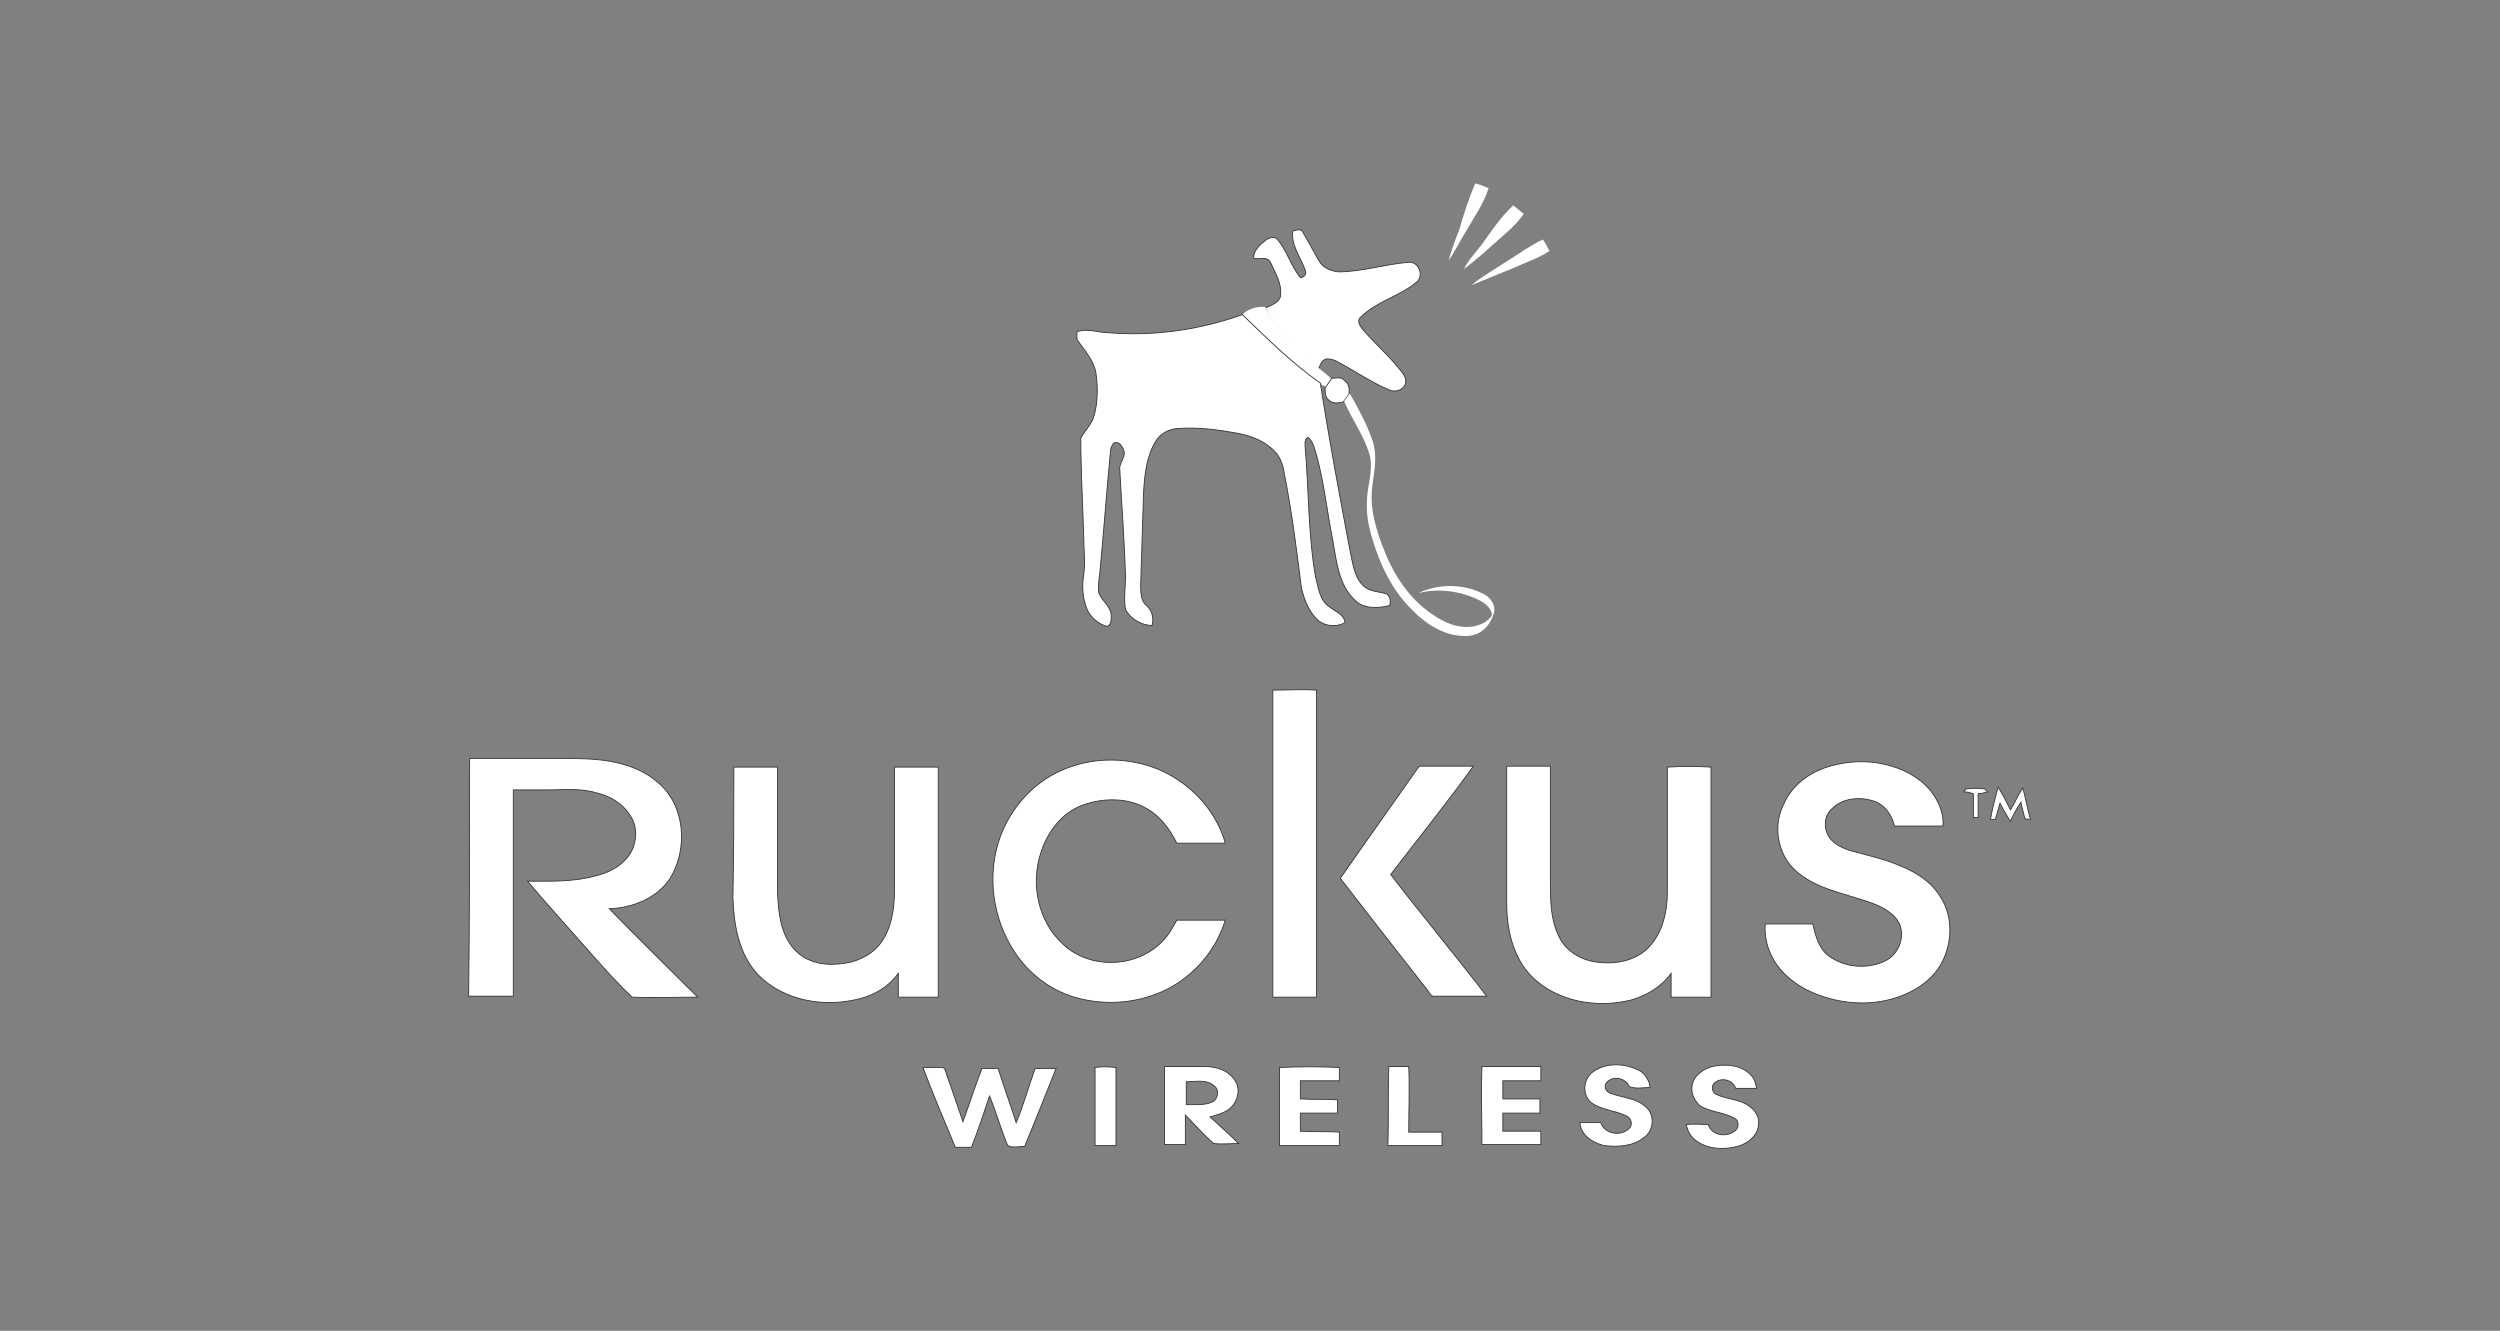 <?xml version="1.0" encoding="utf-8"?>
<!-- Generator: Adobe Illustrator 26.0.1, SVG Export Plug-In . SVG Version: 6.00 Build 0)  -->
<svg version="1.1" id="Layer_1" xmlns="http://www.w3.org/2000/svg" xmlns:xlink="http://www.w3.org/1999/xlink" x="0px" y="0px"
	 viewBox="0 0 263 140" style="enable-background:new 0 0 263 140;" xml:space="preserve">
<rect x="0" y="0" width="263" height="140" fill="#808080" stroke="none"/>
<style type="text/css">
	.st0{fill:#FFFFFF;}
	.st1{fill:#FFFFFF;stroke:#393738;stroke-width:9.380000e-02;stroke-miterlimit:10;}
	.st2{fill:#FFFFFF;stroke:#FFFFFF;stroke-width:9.380000e-02;stroke-miterlimit:10;}
</style>
<g>
	<path class="st0" d="M155.2,19.3c0.5,0.1,0.9,0.3,1.4,0.5c-0.5,1.6-1.5,3-2.3,4.4c-0.7,1.1-1.2,2.2-1.9,3.2
		c0.3-1.1,0.7-2.2,1.1-3.2C154,22.5,154.5,20.9,155.2,19.3L155.2,19.3z"/>
	<path class="st0" d="M159.2,21.6c0.4,0.3,0.7,0.6,1.1,0.9c-0.9,1.3-2.1,2.2-3.2,3.2c-1,0.9-2,1.8-3.1,2.6c0.5-1,1.3-1.8,1.9-2.6
		C156.9,24.3,157.9,22.8,159.2,21.6L159.2,21.6z"/>
	<path class="st1" d="M136,24.3c0.4-0.1,0.9-0.3,1.1,0.2c0.6,1,1.1,2,1.7,3c0.4,0.7,1.2,1,2,1.1c2.4,0,4.9-0.8,7.3-1
		c1.1-0.2,1.8,1.4,0.9,2.1c-1.8,1.5-4.2,2-5.9,3.7c-0.4,0.4,0,0.9,0.3,1.3c1.2,1.4,2.6,2.6,3.8,4.1c0.4,0.5,0.9,1,0.6,1.7
		c-0.3,0.6-1.1,0.8-1.7,0.5c-1.9-0.8-3.6-2-5.5-3c-0.4-0.2-0.8-0.3-1.2-0.2c-0.4,0.2-0.5,0.6-0.7,1c-2.2-1.8-4.4-3.7-5.6-6.4
		c0.6-0.3,1.4-0.5,1.6-1.2c0.2-1.3-0.5-2.4-1-3.5c-0.3-0.8-1.2-0.4-1.8-0.5c-0.1-0.8,0.6-1.4,1.2-1.9c0.4-0.3,1-0.5,1.3-0.1
		c1,1.2,1.4,2.8,2.4,4c0.4,0,0.7-0.4,0.5-0.8C136.8,27,135.8,25.8,136,24.3L136,24.3z"/>
	<path class="st0" d="M158.5,27.5c1.3-0.8,2.5-1.7,3.8-2.3c0.3,0.4,0.5,0.8,0.7,1.2c-1.2,0.8-2.5,1.2-3.8,1.8
		c-1.5,0.6-2.9,1.2-4.4,1.8C156,29,157.3,28.3,158.5,27.5L158.5,27.5z"/>
	<path class="st0" d="M130.7,33.1c0.6-0.6,1.5-0.9,2.4-0.8c1.2,2.6,3.5,4.5,5.6,6.4c0.5,0.4,1,0.8,1.4,1.2c-0.2,0.3-0.4,0.5-0.6,0.8
		c-0.2-0.1-0.4-0.2-0.6-0.3C135.9,38.2,133.3,35.6,130.7,33.1L130.7,33.1z"/>
	<path class="st1" d="M116.6,35c4.8,0.4,9.6-0.3,14.1-1.9c2.6,2.5,5.2,5.1,8.2,7.2c0.9,5.8,2,11.7,3.1,17.5c0.3,1.3,0.4,2.8,1.4,3.8
		c0.7,0.7,1.7,0.6,2.5,0.9c0.4,0.3,0.4,0.8,0.3,1.2c-1.2,0.3-2.8,0.4-3.7-0.6c-1.7-1.6-1.9-4.1-2.3-6.3c-0.6-3-0.9-6-1.7-8.9
		c-0.2-0.6-0.3-1.4-0.9-1.9c-0.4,0.2-0.3,0.7-0.3,1c0.4,4.5,0.3,9.2,1.1,13.7c0.3,1.1,0.4,2.4,1.4,3.1c0.6,0.5,1.6,0.8,1.7,1.7
		c-0.9,0.5-2,0.4-2.8-0.2c-1-0.9-1.5-2.2-1.8-3.5c-0.5-4-1-8-1.8-12c-0.1-0.8-0.4-1.7-1-2.3c-1-1.1-2.4-1.6-3.8-1.9
		c-2.2-0.4-4.4-0.7-6.6-0.5c-0.8,0.1-1.6,0.5-2.1,1.3c-1,1.6-1.2,3.6-1.3,5.5c-0.1,3.2-0.2,6.4-0.3,9.6c0,0.8,0,1.7,0.6,2.2
		c0.6,0.5,0.8,1.3,0.6,2.1c-1.1,0-2.3-0.7-2.8-1.7c-0.2-1.1,0-2.3,0-3.4c-0.1-3.8-0.4-7.5-0.6-11.3c-0.1-0.7,0.7-1.3,0.4-2.1
		c-0.2-0.4-0.5-0.9-1-0.7c-0.3,0.3-0.4,0.7-0.4,1.1c-0.4,4.2-0.7,8.4-1.1,12.6c-0.1,0.7-0.2,1.4-0.1,2.1c0.3,0.8,1.3,1.4,1.3,2.4
		c0,0.4,0,0.9-0.4,1.1c-0.9-0.2-1.7-0.9-2.1-1.7c-0.5-1.2-0.6-2.4-0.4-3.7c0.2-1.4,0-2.8,0-4.2c-0.1-3.4-0.3-6.8-0.3-10.2
		c0.4-0.8,1.2-1.5,1.4-2.4c0.4-1.4,0.4-2.9,0.2-4.4c-0.2-1.3-1.1-2.3-1.8-3.3c-0.3-0.3-0.2-0.7-0.2-1.1
		C114.5,34.5,115.5,35,116.6,35L116.6,35z"/>
	<path class="st1" d="M140.1,39.8c0.4,0,1-0.2,1.3,0.2c0.5,0.3,0.6,0.9,0.5,1.5c-0.2,0.3-0.4,0.5-0.6,0.8c-0.5,0.1-1.1,0.2-1.5-0.2
		c-0.4-0.3-0.4-0.8-0.4-1.3C139.7,40.4,139.9,40.1,140.1,39.8L140.1,39.8z"/>
	<path class="st0" d="M140.1,41c-0.1-0.6,0.5-0.7,1-0.8l-0.1,0.2C140.7,40.6,140.4,40.8,140.1,41L140.1,41z"/>
	<path class="st2" d="M141,40.4c0.6,0.1,0.5,1.2-0.1,1.3c-0.5,0.2-0.8-0.3-1-0.6l0.2-0.1C140.4,40.8,140.7,40.6,141,40.4L141,40.4z"
		/>
	<path class="st0" d="M141.4,42.2c0.2-0.3,0.4-0.5,0.6-0.8c0.9,1.6,1.8,3.2,2.4,5c0.5,1.5,0.2,3,0,4.5c-0.4,2.5,0.4,5,1.3,7.2
		c1.2,3,3.2,5.7,6.1,7.2c1.3,0.7,3.1,1,4.5,0.1c0.3-0.3,0.8-0.5,0.6-1c-0.3-0.8-1.1-1.2-1.8-1.5c-1.9-0.8-4-1-5.9-0.5
		c2.1-1,4.6-1,6.7,0c0.7,0.3,1.4,1,1.3,1.9c-0.3,1.4-1.4,2.6-2.9,2.6c-2.3,0.1-4.4-1.3-5.9-2.9c-1.7-1.7-2.8-3.8-3.6-6
		c-0.6-1.7-1.1-3.4-1-5.2c0-1.6,0.7-3.3,0.3-4.9C143.5,45.8,142.2,44.1,141.4,42.2L141.4,42.2z"/>
	<path class="st1" d="M133.9,72.6c1.6,0,3.1-0.1,4.6,0c0,10.8,0,21.6,0,32.3c-1.5,0-3.1,0-4.6,0C133.9,94.1,133.9,83.3,133.9,72.6
		L133.9,72.6z"/>
	<path class="st1" d="M49.4,79.8c3.6,0,7.3,0,10.9,0c3.1,0,6.5,0.4,8.9,2.5c2.9,2.4,3.2,7,1.3,10.1c-1.4,2.1-3.9,3.1-6.4,3.2
		c3,3.1,6.2,6.2,9.3,9.3c-2.3,0-4.6,0.1-6.9,0c-1.6-1.5-3.1-3.2-4.6-4.9c-2.1-2.4-4.3-4.8-6.4-7.3c2.4,0,4.9,0.1,7.3-0.6
		c1.2-0.3,2.4-0.9,3.2-1.9c1-1.2,1.2-3.1,0.3-4.4c-0.8-1.3-2.2-2.1-3.6-2.4c-1.6-0.5-3.4-0.3-5.1-0.3c-1.2,0-2.4,0-3.6,0
		c0,7.2,0,14.4,0,21.7c-1.6,0-3.2,0-4.7,0C49.4,96.6,49.4,88.2,49.4,79.8L49.4,79.8z"/>
	<path class="st1" d="M110.4,81.7c2.7-1.6,5.9-2.1,9-1.5c4.4,0.8,8.3,4.2,9.5,8.5c-1.7,0-3.4,0-5.1,0c-0.7-1.4-1.7-2.8-3.1-3.6
		c-2-1.2-4.6-1.2-6.8-0.4c-2.2,0.8-3.7,2.8-4.4,5c-1.1,3.3-0.3,7.2,2.3,9.6c2.7,2.6,7.4,2.6,10.2,0c0.8-0.7,1.3-1.6,1.8-2.5
		c1.7,0,3.4,0,5.1,0c-1,3.3-3.5,6.1-6.6,7.5c-2.9,1.3-6.2,1.5-9.3,0.6c-2.6-0.8-4.8-2.5-6.3-4.8c-2.3-3.5-2.9-8.1-1.5-12
		C106.1,85.6,107.9,83.2,110.4,81.7L110.4,81.7z"/>
	<path class="st1" d="M191.9,80.8c2.3-0.8,4.8-0.9,7.1-0.2c1.7,0.5,3.4,1.5,4.4,3c0.7,1,1.1,2.2,1,3.3c-1.7,0-3.4,0-5.1,0
		c-0.3-1.2-1-2.2-2.1-2.6c-1.5-0.5-3.3-0.4-4.5,0.8c-0.9,0.8-0.9,2.4,0,3.3c0.6,0.6,1.5,1,2.4,1.2c1.4,0.4,2.8,0.7,4.1,1.2
		c1.9,0.7,3.8,1.7,4.9,3.5c1.5,2.2,1.3,5.4-0.2,7.6c-1.1,1.6-3,2.7-4.9,3.2c-2.9,0.8-6.1,0.4-8.8-0.9c-1.4-0.7-2.8-1.8-3.6-3.2
		c-0.7-1.2-1-2.5-0.9-3.8c1.7,0,3.4,0,5,0c0.3,1.2,0.6,2.5,1.6,3.3c1.7,1.3,4.1,1.5,6,0.6c1.5-0.7,2.3-2.8,1.3-4.3
		c-0.9-1.2-2.3-1.7-3.6-2.1c-2.4-0.8-5.1-1.3-7.1-3.1c-1.9-1.7-2.4-4.7-1.3-6.9C188.4,82.8,190,81.5,191.9,80.8L191.9,80.8z"/>
	<path class="st1" d="M158.5,80.6c1.5,0,3.1,0,4.6,0c0,3.8,0,7.6,0,11.4c0,2.3-0.1,4.8,1.1,6.9c0.8,1.3,2.2,2.1,3.7,2.3
		c2,0.3,4.2-0.1,5.6-1.6c1.4-1.5,1.9-3.7,1.9-5.6c0-4.4,0-8.9,0-13.3c1.5-0.1,3.1-0.1,4.6,0c0,8.1,0,16.1,0,24.2c-1.4,0-2.8,0-4.2,0
		c0-0.8,0-1.7,0-2.5c-1,1.4-2.5,2.3-4.2,2.8c-3.6,0.9-7.8,0.2-10.5-2.5c-2-2.1-2.6-5-2.6-7.8C158.5,90.1,158.5,85.4,158.5,80.6
		L158.5,80.6z"/>
	<path class="st1" d="M77.2,80.7c1.5,0,3.1,0,4.6,0c0,4.4,0,8.8,0,13.3c0.1,2,0.3,4.2,1.7,5.8c1.2,1.4,3.1,1.8,4.8,1.6
		c1.6-0.1,3.2-0.8,4.2-2c1.3-1.6,1.6-3.8,1.6-5.8c0-4.3,0-8.6,0-12.9c1.5,0,3.1,0,4.6,0c0,8.1,0,16.2,0,24.2c-1.4,0-2.8,0-4.2,0
		c0-0.8,0-1.6,0-2.5c-1,1.4-2.5,2.3-4.2,2.7c-3.6,0.9-7.8,0.2-10.5-2.5c-2.1-2.2-2.6-5.3-2.7-8.2C77.2,89.8,77.2,85.2,77.2,80.7
		L77.2,80.7z"/>
	<path class="st1" d="M141,92.4c2.7-3.9,5.5-7.8,8.3-11.8c1.9,0,3.8,0,5.7,0c-2.8,3.9-5.8,7.6-8.7,11.4c3.3,4.3,6.8,8.5,10.1,12.8
		c-1.8,0-3.6,0-5.4,0c-0.4,0.1-0.6-0.3-0.8-0.6C147.2,100.4,144.1,96.4,141,92.4L141,92.4z"/>
	<path class="st1" d="M206.8,83c0.7-0.1,1.3-0.1,2,0c0.1,0.1,0.2,0.2,0.3,0.3c-0.3,0.1-0.7,0.2-1,0.2c0,0.8,0,1.7,0,2.5
		c-0.1,0-0.4,0-0.5,0c0-0.8,0-1.7,0-2.5c-0.3-0.1-0.7-0.2-1-0.2C206.6,83.2,206.8,83.1,206.8,83L206.8,83z"/>
	<path class="st1" d="M210.2,82.8c0.5,0.8,0.9,1.6,1.3,2.4c0.5-0.8,0.8-1.6,1.3-2.3c0.3,1.1,0.5,2.2,0.8,3.3c-0.1,0-0.4,0-0.6-0.1
		c-0.1-0.6-0.3-1.1-0.4-1.7c-0.4,0.6-0.8,1.3-1.1,2c-0.4-0.6-0.8-1.3-1.1-1.9c-0.2,0.6-0.3,1.2-0.5,1.7c-0.1,0-0.4,0-0.5,0
		C209.6,85,209.9,83.9,210.2,82.8L210.2,82.8z"/>
	<path class="st1" d="M146.1,112.2c0.7,0,1.4,0,2.1,0c0.1,2.3,0,4.6,0,6.9c1.2,0,2.3,0,3.5,0c0,0.5,0,0.9,0,1.4c-1.9,0-3.8,0-5.7,0
		C146.1,117.8,146,115,146.1,112.2L146.1,112.2z"/>
	<path class="st1" d="M155.9,112.2c2.1,0,4.1,0,6.2,0c0,0.5,0,1,0,1.5c-1.3,0-2.7,0-4,0c0,0.6,0,1.3,0,1.9c1.3,0,2.6,0,3.9,0
		c0,0.5,0,1,0,1.5c-1.3,0-2.6,0-3.9,0c0,0.6,0,1.3,0,1.9c1.3,0,2.7,0,4,0c0,0.5,0,1,0,1.4c-2.1,0-4.2,0-6.2,0
		C155.9,117.8,155.8,115,155.9,112.2L155.9,112.2z"/>
	<path class="st1" d="M167.4,112.9c1.3-1.1,3.3-1.1,4.8-0.4c0.8,0.3,1.3,1.1,1.4,1.9c-0.7,0-1.5,0.2-2.2-0.1
		c-0.4-0.9-1.7-1.2-2.4-0.4c-0.3,0.4-0.1,0.9,0.4,1.1c1.3,0.5,2.8,0.5,3.8,1.5c0.9,0.8,0.8,2.5-0.3,3.2c-1.1,0.9-2.8,1-4.2,0.8
		c-1.2-0.3-2.4-1.1-2.5-2.4c0.7,0,1.4,0,2.2,0c0.4,1.2,2.1,1.5,3,0.6c0.4-0.4,0.2-1.1-0.3-1.3c-1.2-0.6-2.6-0.6-3.7-1.4
		C166.5,115.3,166.5,113.7,167.4,112.9L167.4,112.9z"/>
	<path class="st1" d="M178,114.3c0.1-1.1,1.1-1.8,2.1-2.1c1.4-0.3,3.1-0.2,4.1,0.9c0.4,0.4,0.5,0.9,0.6,1.4c-0.7,0-1.4,0-2.2,0
		c-0.3-0.9-1.5-1.2-2.2-0.6c-0.4,0.3-0.3,1,0.1,1.2c1,0.5,2.1,0.5,3.1,1c0.8,0.4,1.5,1.2,1.4,2.1c0,1.2-1.1,2.1-2.2,2.4
		c-1.5,0.4-3.3,0.3-4.5-0.7c-0.5-0.4-0.8-1-0.9-1.6c0.8-0.1,1.5,0,2.3,0c0.4,1.2,2,1.4,2.9,0.6c0.4-0.4,0.3-1.1-0.2-1.3
		c-1.1-0.6-2.5-0.6-3.6-1.3C178.2,115.7,177.9,115,178,114.3L178,114.3z"/>
	<path class="st1" d="M97.1,112.3c0.7,0,1.4,0,2.1,0c0.3,0.2,0.3,0.5,0.4,0.8c0.6,1.6,1.1,3.2,1.7,4.9c0.7-1.9,1.3-3.8,2-5.6
		c0.6,0,1.1,0,1.7,0c0.6,1.9,1.3,3.8,1.9,5.7c0.8-1.9,1.3-3.8,2-5.7c0.8,0,1.5,0,2.2,0c-1.1,2.8-2.2,5.5-3.3,8.2
		c-0.6,0-1.3,0.2-1.8-0.1c-0.7-1.7-1.2-3.5-1.9-5.2c-0.6,1.8-1.2,3.6-1.9,5.4c-0.6,0-1.2,0-1.7,0C99.3,117.8,98.1,115,97.1,112.3
		L97.1,112.3z"/>
	<path class="st1" d="M115.2,112.3c0.7-0.1,1.4-0.1,2.2,0c0,2.7,0,5.5,0,8.2c-0.7,0-1.4,0-2.2,0C115.2,117.8,115.2,115,115.2,112.3
		L115.2,112.3z"/>
	<path class="st1" d="M127.3,117.5c0.7-0.2,1.5-0.4,2.1-0.9c0.8-0.7,1.1-1.9,0.6-2.8c-0.6-1.1-1.9-1.6-3.2-1.6c-1.4,0-2.9,0-4.3,0
		c0,2.7,0,5.5,0,8.2c0.7,0,1.4,0,2.2,0c0-1,0-2,0-3.1c1,1,1.9,2.1,3,3c0.8,0.1,1.7,0,2.6,0C129.4,119.4,128.4,118.5,127.3,117.5z
		 M124.8,116.2v-2.4c1,0,2.2-0.3,3,0.5c0.5,0.4,0.3,1.3-0.2,1.6C126.8,116.3,125.7,116.2,124.8,116.2z"/>
	<path class="st1" d="M134.6,112.3c2.1-0.1,4.2-0.1,6.3,0c0,0.5,0,1,0,1.4c-1.4,0-2.7,0-4.1,0c0,0.6,0,1.2,0,1.9
		c1.3,0.1,2.6,0,3.9,0.1c0,0.5,0,1,0,1.4c-1.3,0-2.6,0-3.9,0c0,0.6,0,1.2,0,1.9c1.4,0.1,2.8,0,4.1,0.1c0,0.4,0,0.9,0,1.4
		c-2.1,0-4.2,0-6.3,0C134.6,117.8,134.6,115,134.6,112.3L134.6,112.3z"/>
</g>
</svg>
